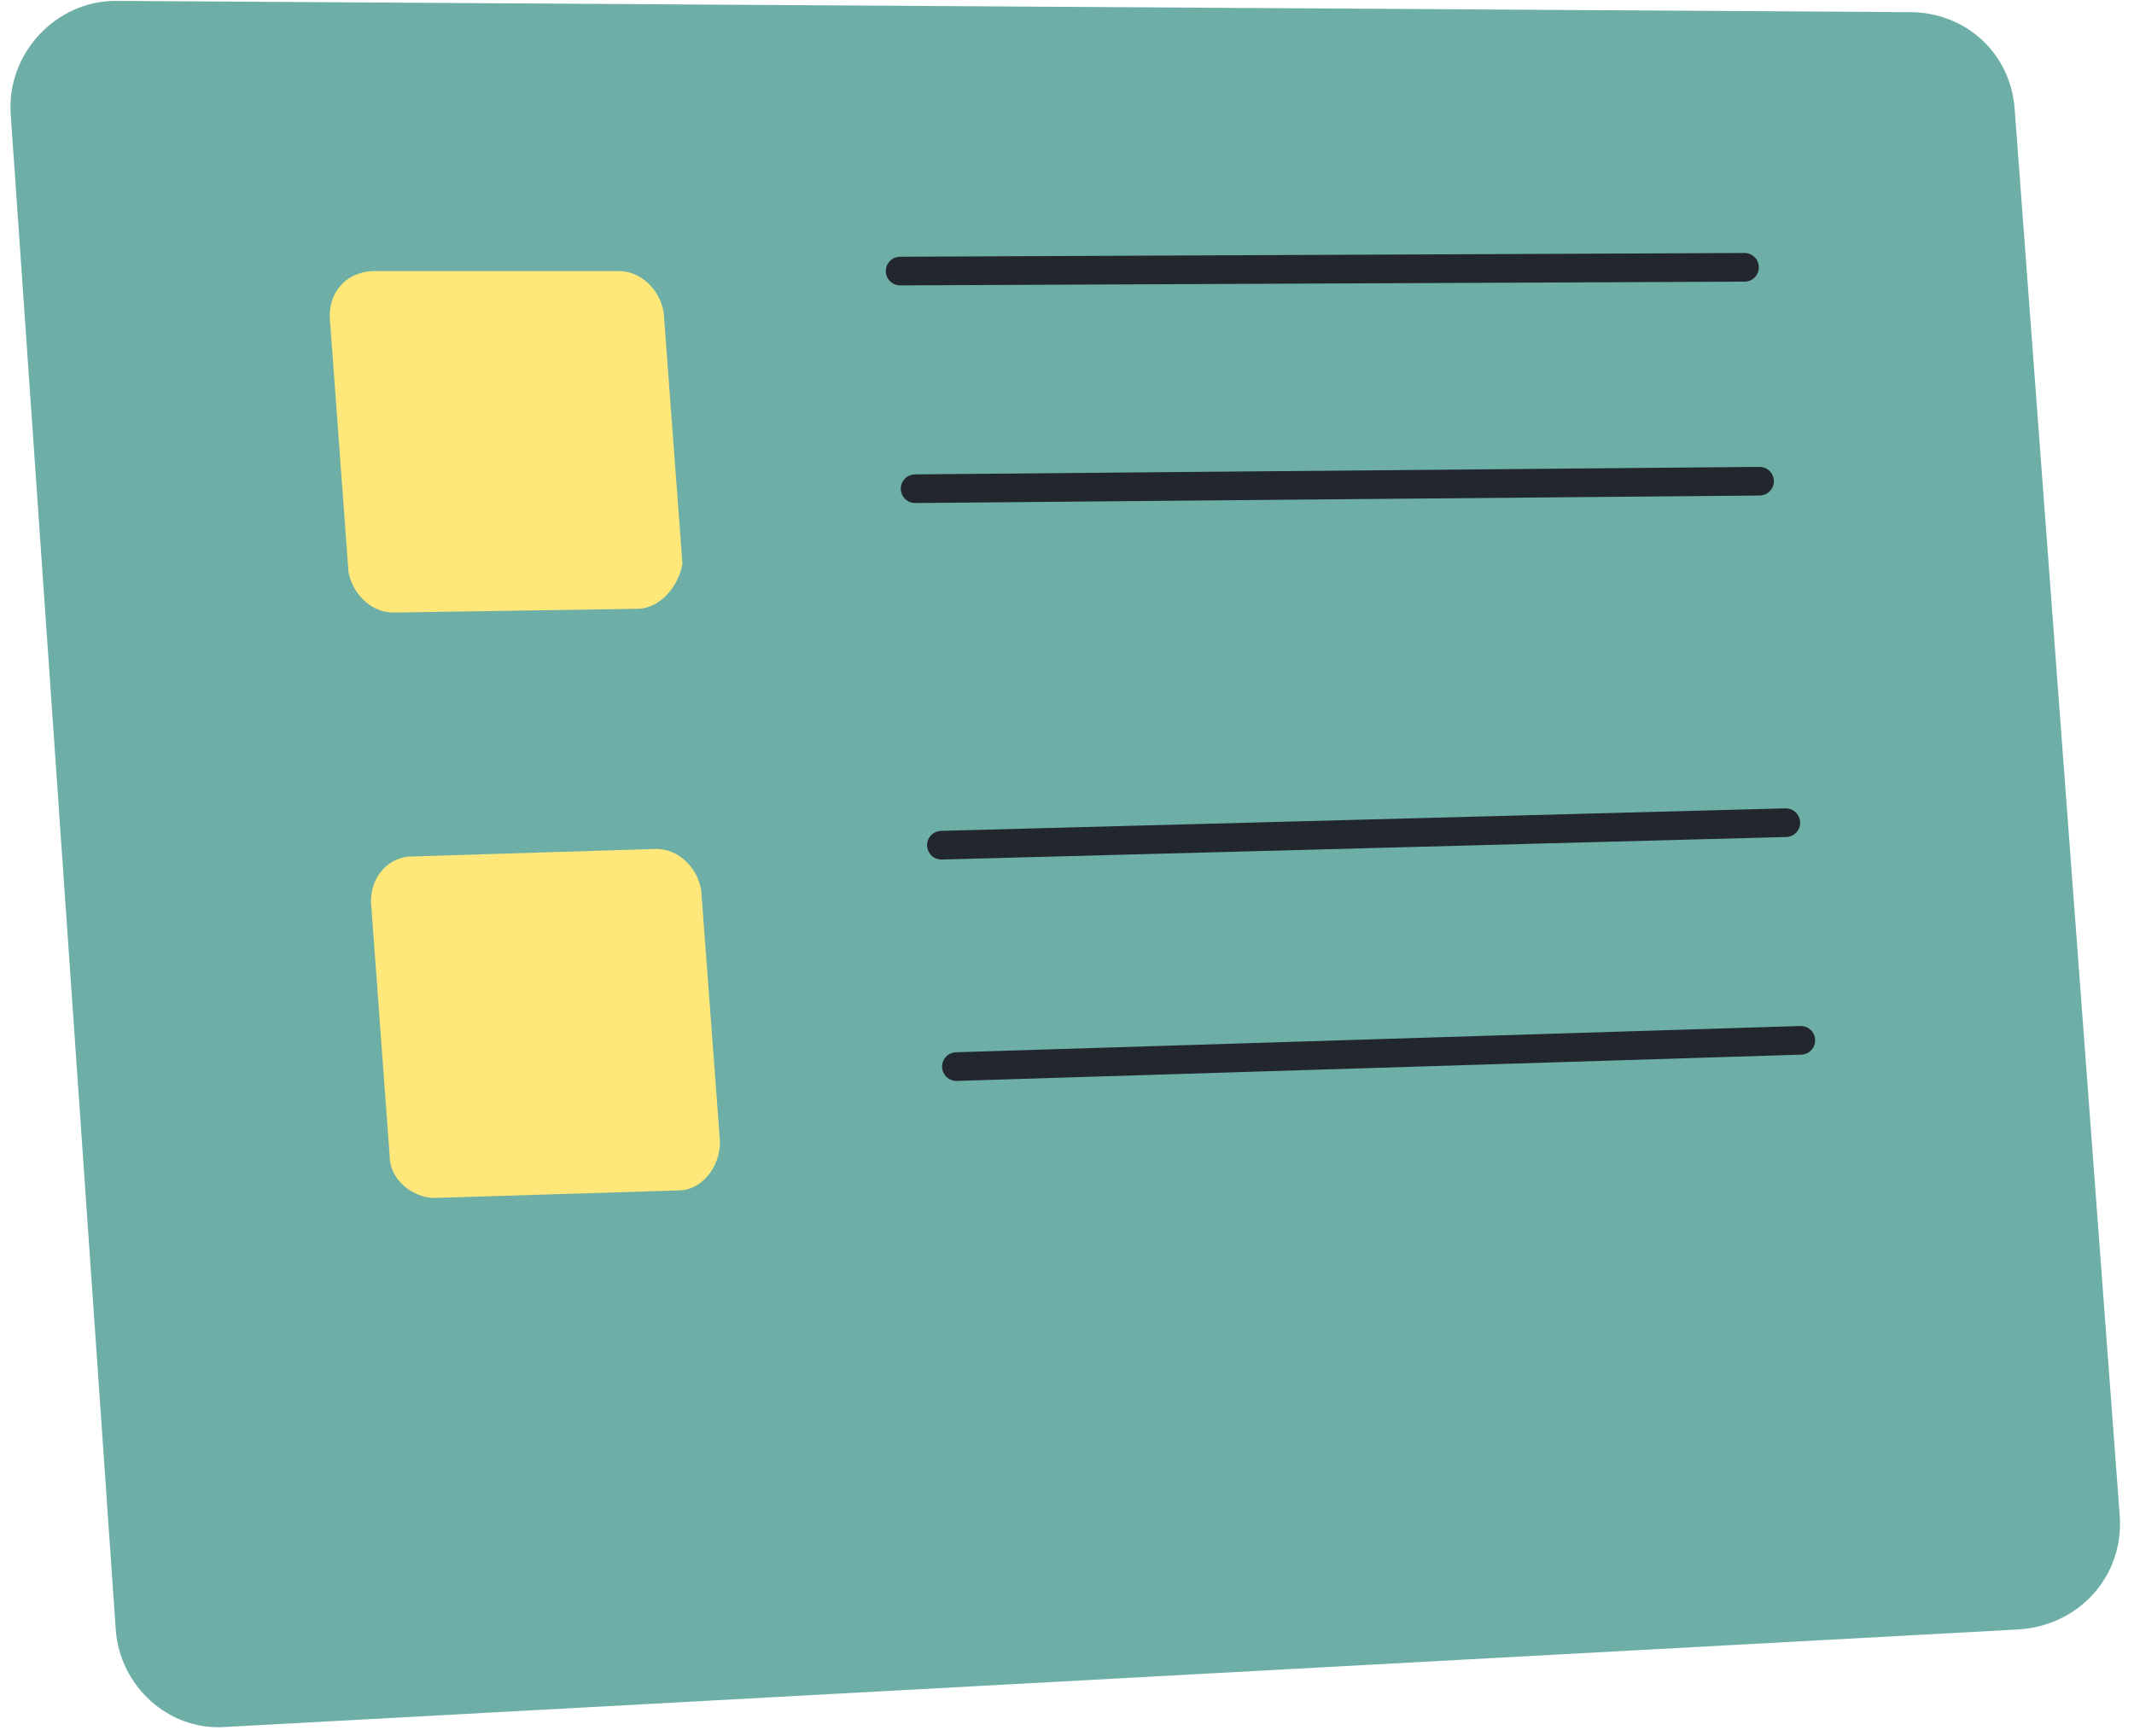 <svg width="134" height="109" viewBox="0 0 134 109" fill="none" xmlns="http://www.w3.org/2000/svg">
<path d="M126.746 102.331L14.102 108.458C10.568 108.693 7.504 105.866 7.268 102.331L0.67 7.126C0.434 3.355 3.498 0.056 7.268 0.056L119.912 0.763C123.447 0.763 126.275 3.355 126.51 6.89L133.109 95.261C133.345 99.031 130.517 102.095 126.746 102.331Z" fill="#6DAFA7"/>
<path d="M40.025 38.232L24.707 38.468C23.293 38.468 22.115 37.289 21.879 35.876L20.701 19.851C20.701 18.201 21.879 17.023 23.529 17.023H38.846C40.26 17.023 41.438 18.201 41.674 19.615L42.852 35.404C42.617 36.818 41.438 38.232 40.025 38.232Z" fill="#FFE779"/>
<path d="M56.521 17.023L109.544 16.788" stroke="#22272E" stroke-width="1.8" stroke-miterlimit="10" stroke-linecap="round" stroke-linejoin="round"/>
<path d="M57.463 30.691L110.486 30.22" stroke="#22272E" stroke-width="1.8" stroke-miterlimit="10" stroke-linecap="round" stroke-linejoin="round"/>
<path d="M42.617 74.759L27.299 75.231C25.885 75.231 24.471 74.052 24.471 72.638L23.293 56.614C23.293 54.964 24.471 53.786 25.885 53.786L41.203 53.315C42.617 53.315 43.795 54.493 44.031 55.907L45.209 71.696C45.209 73.345 44.031 74.759 42.617 74.759Z" fill="#FFE779"/>
<path d="M59.113 53.079L112.136 51.665" stroke="#22272E" stroke-width="1.8" stroke-miterlimit="10" stroke-linecap="round" stroke-linejoin="round"/>
<path d="M60.056 66.983L113.078 65.333" stroke="#22272E" stroke-width="1.8" stroke-miterlimit="10" stroke-linecap="round" stroke-linejoin="round"/>
</svg>
